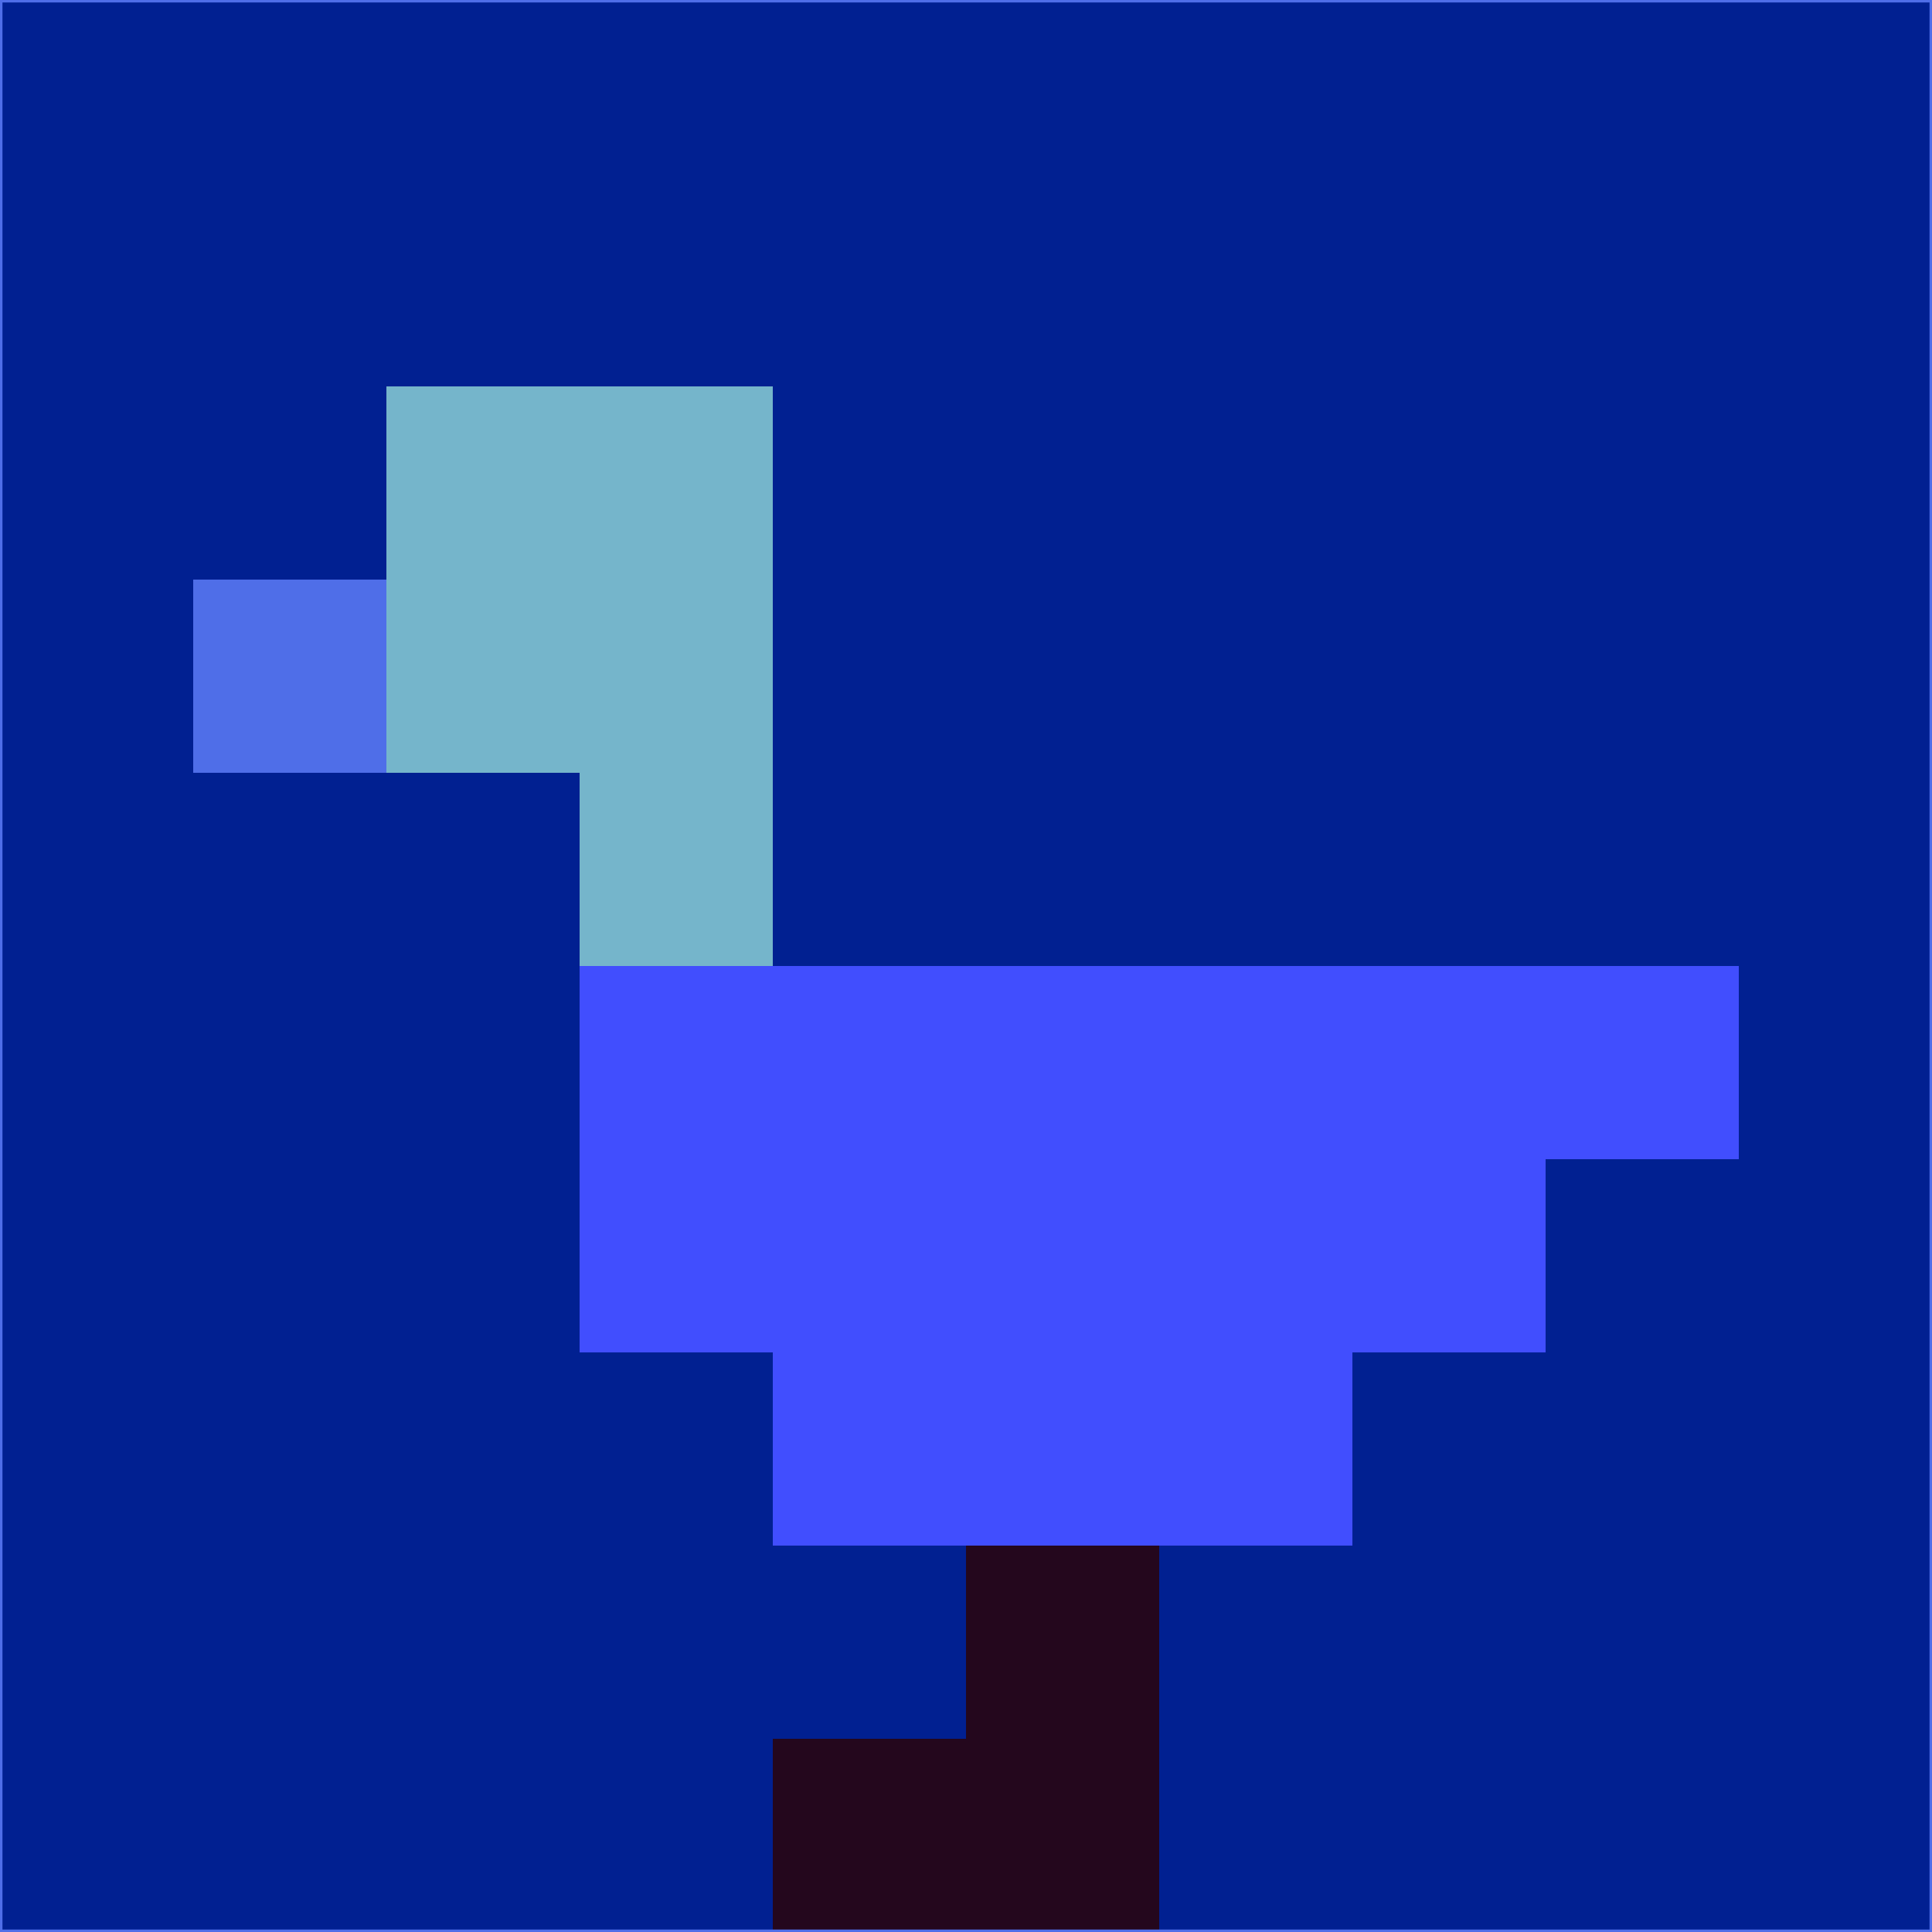 <svg xmlns="http://www.w3.org/2000/svg" version="1.1" width="785" height="785">
  <title>'goose-pfp-694263' by Dmitri Cherniak (Cyberpunk Edition)</title>
  <desc>
    seed=952165
    backgroundColor=#012091
    padding=20
    innerPadding=0
    timeout=500
    dimension=1
    border=false
    Save=function(){return n.handleSave()}
    frame=12

    Rendered at 2024-09-15T22:37:00.700Z
    Generated in 1ms
    Modified for Cyberpunk theme with new color scheme
  </desc>
  <defs/>
  <rect width="100%" height="100%" fill="#012091"/>
  <g>
    <g id="0-0">
      <rect x="0" y="0" height="785" width="785" fill="#012091"/>
      <g>
        <!-- Neon blue -->
        <rect id="0-0-2-2-2-2" x="157" y="157" width="157" height="157" fill="#75b5cb"/>
        <rect id="0-0-3-2-1-4" x="235.5" y="157" width="78.5" height="314" fill="#75b5cb"/>
        <!-- Electric purple -->
        <rect id="0-0-4-5-5-1" x="314" y="392.5" width="392.5" height="78.5" fill="#414efe"/>
        <rect id="0-0-3-5-5-2" x="235.5" y="392.5" width="392.5" height="157" fill="#414efe"/>
        <rect id="0-0-4-5-3-3" x="314" y="392.5" width="235.5" height="235.5" fill="#414efe"/>
        <!-- Neon pink -->
        <rect id="0-0-1-3-1-1" x="78.5" y="235.5" width="78.5" height="78.5" fill="#4f6ee8"/>
        <!-- Cyber yellow -->
        <rect id="0-0-5-8-1-2" x="392.5" y="628" width="78.5" height="157" fill="#24071d"/>
        <rect id="0-0-4-9-2-1" x="314" y="706.5" width="157" height="78.5" fill="#24071d"/>
      </g>
      <rect x="0" y="0" stroke="#4f6ee8" stroke-width="2" height="785" width="785" fill="none"/>
    </g>
  </g>
  <script xmlns=""/>
</svg>